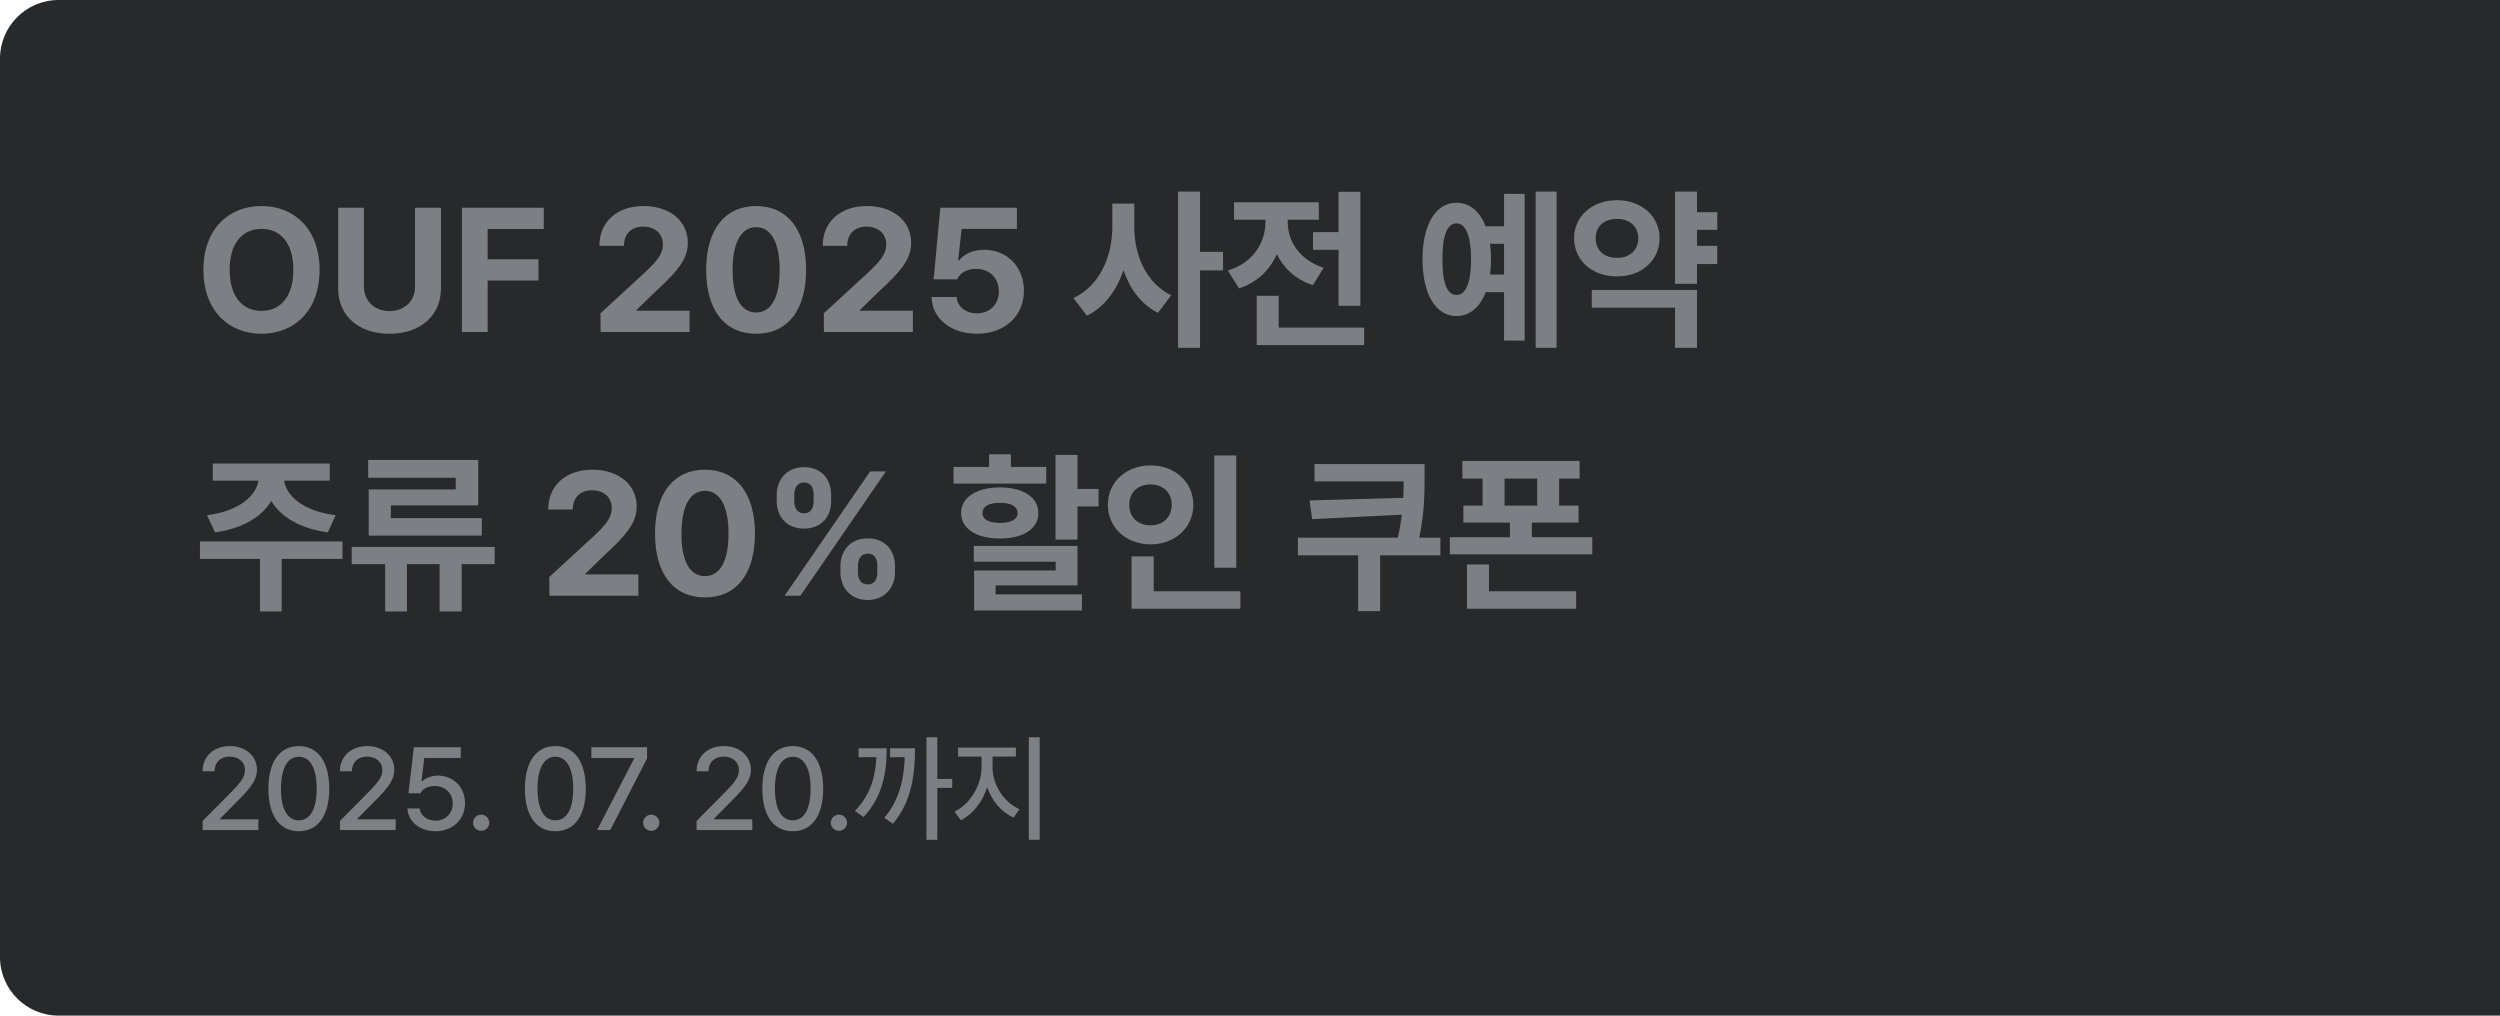 <svg width="256" height="104" viewBox="0 0 256 104" fill="none" xmlns="http://www.w3.org/2000/svg">
<path d="M0 6C0 2.686 2.686 0 6 0H256V104H6C2.686 104 0 101.314 0 98V6Z" fill="#28292A"/>
<path d="M32.727 27.637C32.727 31.794 30.151 34.176 26.785 34.176C23.393 34.176 20.826 31.776 20.826 27.637C20.826 23.48 23.393 21.098 26.785 21.098C30.151 21.098 32.727 23.48 32.727 27.637ZM23.516 27.637C23.516 30.352 24.808 31.829 26.785 31.838C28.745 31.829 30.046 30.352 30.037 27.637C30.046 24.912 28.745 23.444 26.785 23.436C24.808 23.444 23.516 24.912 23.516 27.637ZM42.5 21.273H45.154V29.535C45.154 32.321 43.036 34.185 39.881 34.176C36.717 34.185 34.625 32.321 34.625 29.535V21.273H37.262V29.324C37.27 30.792 38.308 31.847 39.881 31.855C41.472 31.847 42.509 30.792 42.5 29.324V21.273ZM47.299 34V21.273H55.684V23.453H49.935V26.547H55.139V28.727H49.935V34H47.299ZM61.502 34L61.484 32.084L66.055 27.883C67.241 26.749 67.883 26.046 67.883 25.035C67.883 23.901 67.03 23.198 65.861 23.207C64.666 23.198 63.884 23.954 63.893 25.176H61.379C61.37 22.689 63.216 21.098 65.897 21.098C68.621 21.098 70.432 22.653 70.432 24.859C70.432 26.31 69.728 27.496 67.109 29.869L65.176 31.75V31.82H70.607V34H61.502ZM77.428 34.176C74.237 34.176 72.312 31.803 72.312 27.637C72.312 23.48 74.255 21.098 77.428 21.098C80.601 21.098 82.543 23.48 82.543 27.637C82.543 31.82 80.609 34.176 77.428 34.176ZM75.019 27.637C75.002 30.572 75.951 31.996 77.428 31.996C78.904 31.996 79.845 30.572 79.836 27.637C79.845 24.727 78.895 23.269 77.428 23.26C75.96 23.269 75.019 24.727 75.019 27.637ZM84.371 34L84.353 32.084L88.924 27.883C90.11 26.749 90.752 26.046 90.752 25.035C90.752 23.901 89.899 23.198 88.731 23.207C87.535 23.198 86.753 23.954 86.762 25.176H84.248C84.239 22.689 86.085 21.098 88.766 21.098C91.49 21.098 93.301 22.653 93.301 24.859C93.301 26.31 92.598 27.496 89.978 29.869L88.045 31.75V31.82H93.477V34H84.371ZM100.033 34.176C97.379 34.176 95.436 32.611 95.393 30.414H97.959C98.02 31.407 98.926 32.093 100.033 32.084C101.352 32.093 102.292 31.161 102.283 29.834C102.292 28.48 101.334 27.54 99.998 27.531C99.04 27.531 98.372 27.892 97.994 28.604H95.603L96.289 21.273H104.129V23.436H98.469L98.117 26.652H98.223C98.689 26.028 99.655 25.571 100.771 25.58C103.109 25.571 104.85 27.32 104.85 29.764C104.85 32.339 102.898 34.176 100.033 34.176ZM116.152 23.242C116.144 26.107 117.365 28.999 119.932 30.238L118.578 32.031C116.864 31.179 115.704 29.597 115.045 27.672C114.342 29.737 113.111 31.434 111.301 32.33L109.912 30.52C112.628 29.271 113.902 26.213 113.902 23.242V20.852H116.152V23.242ZM120.635 35.617V19.621H122.885V25.791H125.24V27.689H122.885V35.617H120.635ZM139.303 19.639V31.311H137.07V25.58H134.451V23.77H137.07V19.639H139.303ZM125.732 27.707C128.378 26.881 129.573 24.798 129.582 22.75V22.504H126.365V20.711H135.049V22.504H131.867V22.768C131.858 24.622 133.001 26.6 135.541 27.426L134.434 29.201C132.667 28.621 131.445 27.461 130.751 26.028C130.039 27.619 128.765 28.911 126.875 29.535L125.732 27.707ZM128.686 35.336V30.291H130.936V33.543H139.689V35.336H128.686ZM159.395 19.621V35.617H157.25V19.621H159.395ZM145.666 26.547C145.666 22.97 147.028 20.755 149.146 20.764C150.482 20.755 151.537 21.634 152.126 23.172H154.016V19.85H156.125V34.879H154.016V29.922H152.135C151.537 31.477 150.491 32.365 149.146 32.365C147.028 32.365 145.666 30.142 145.666 26.547ZM147.705 26.547C147.688 29.008 148.206 30.221 149.146 30.203C150.069 30.221 150.632 29.008 150.641 26.547C150.632 24.095 150.069 22.873 149.146 22.873C148.206 22.873 147.688 24.095 147.705 26.547ZM152.574 24.965C152.645 25.457 152.68 25.984 152.68 26.547C152.68 27.101 152.645 27.628 152.583 28.111H154.016V24.965H152.574ZM175.848 21.73V23.541H173.773V25.176H175.848V27.039H173.773V29.061H171.523V19.621H173.773V21.73H175.848ZM161.188 24.385C161.179 22.126 163.077 20.491 165.582 20.5C168.061 20.491 169.941 22.126 169.941 24.385C169.941 26.696 168.061 28.314 165.582 28.305C163.077 28.314 161.179 26.696 161.188 24.385ZM162.998 31.504V29.693H173.773V35.617H171.523V31.504H162.998ZM163.402 24.385C163.385 25.677 164.325 26.415 165.582 26.406C166.812 26.415 167.753 25.677 167.762 24.385C167.753 23.137 166.812 22.407 165.582 22.416C164.325 22.407 163.385 23.137 163.402 24.385ZM35.065 55.445V57.238H28.842V62.617H26.627V57.238H20.475V55.445H35.065ZM21.195 52.756C24.43 52.36 26.223 50.796 26.46 49.223H21.793V47.465H33.764V49.223H29.097C29.325 50.796 31.092 52.36 34.379 52.756L33.57 54.514C30.758 54.136 28.745 52.94 27.778 51.297C26.803 52.94 24.808 54.136 22.021 54.514L21.195 52.756ZM50.656 56.008V57.766H47.281V62.617H45.014V57.766H41.674V62.617H39.441V57.766H36.014V56.008H50.656ZM37.701 48.924V47.096H48.969V51.754H40.022V53.055H49.338V54.848H37.754V50.119H46.666V48.924H37.701ZM56.264 61L56.246 59.084L60.816 54.883C62.003 53.749 62.645 53.046 62.645 52.035C62.645 50.901 61.792 50.198 60.623 50.207C59.428 50.198 58.645 50.954 58.654 52.176H56.141C56.132 49.688 57.977 48.098 60.658 48.098C63.383 48.098 65.193 49.653 65.193 51.859C65.193 53.31 64.49 54.496 61.871 56.869L59.938 58.75V58.82H65.369V61H56.264ZM72.189 61.176C68.999 61.176 67.074 58.803 67.074 54.637C67.074 50.48 69.017 48.098 72.189 48.098C75.362 48.098 77.305 50.48 77.305 54.637C77.305 58.82 75.371 61.176 72.189 61.176ZM69.781 54.637C69.764 57.572 70.713 58.996 72.189 58.996C73.666 58.996 74.606 57.572 74.598 54.637C74.606 51.727 73.657 50.269 72.189 50.26C70.722 50.269 69.781 51.727 69.781 54.637ZM86.059 57.941C86.067 56.421 87.069 55.12 88.853 55.129C90.673 55.12 91.64 56.412 91.648 57.941V58.609C91.64 60.13 90.647 61.431 88.853 61.44C87.043 61.431 86.067 60.13 86.059 58.609V57.941ZM79.537 51.332V50.664C79.537 49.126 80.557 47.834 82.332 47.834C84.151 47.834 85.118 49.126 85.109 50.664V51.332C85.118 52.861 84.125 54.136 82.332 54.127C80.513 54.136 79.537 52.844 79.537 51.332ZM80.346 61L89.1 48.273H90.717L81.963 61H80.346ZM81.33 51.332C81.339 51.938 81.585 52.562 82.332 52.562C83.088 52.562 83.316 51.938 83.316 51.332V50.664C83.316 50.049 83.114 49.407 82.332 49.416C81.576 49.407 81.339 50.058 81.33 50.664V51.332ZM87.852 58.609C87.852 59.207 88.089 59.849 88.853 59.84C89.609 59.849 89.847 59.225 89.838 58.609V57.941C89.847 57.335 89.636 56.693 88.853 56.693C88.106 56.693 87.852 57.335 87.852 57.941V58.609ZM110.334 46.586V50.066H112.496V51.859H110.334V55.252H108.084V46.586H110.334ZM97.643 49.522V47.816H101.281V46.516H103.514V47.816H107.135V49.522H97.643ZM98.416 52.527C98.416 50.928 100.007 49.917 102.389 49.908C104.788 49.917 106.326 50.928 106.326 52.527C106.326 54.162 104.788 55.138 102.389 55.147C100.007 55.138 98.416 54.162 98.416 52.527ZM99.717 57.52V55.902H110.334V59.945H101.949V60.859H110.791V62.512H99.752V58.416H108.102V57.52H99.717ZM100.613 52.527C100.604 53.213 101.281 53.538 102.389 53.547C103.505 53.538 104.199 53.213 104.199 52.527C104.199 51.851 103.505 51.481 102.389 51.49C101.281 51.481 100.604 51.851 100.613 52.527ZM126.594 46.639V58.135H124.344V46.639H126.594ZM113.445 51.684C113.445 49.337 115.361 47.649 117.822 47.658C120.274 47.649 122.19 49.337 122.199 51.684C122.19 54.065 120.274 55.744 117.822 55.744C115.361 55.744 113.445 54.065 113.445 51.684ZM115.643 51.684C115.625 53.02 116.565 53.793 117.822 53.793C119.035 53.793 119.976 53.02 119.984 51.684C119.976 50.383 119.035 49.601 117.822 49.609C116.565 49.601 115.625 50.383 115.643 51.684ZM115.871 62.336V56.975H118.139V60.543H127.016V62.336H115.871ZM145.877 47.518V48.959C145.868 50.62 145.868 52.475 145.332 55.059H147.494V56.869H141.324V62.582H139.074V56.869H132.904V55.059H143.135C143.328 54.206 143.46 53.424 143.548 52.703L134.363 53.16L134.1 51.244L143.697 50.98C143.724 50.383 143.724 49.829 143.732 49.293H134.609V47.518H145.877ZM161.75 47.201V49.012H159.658V51.772H161.645V53.512H156.863V55.006H163.051V56.764H148.461V55.006H154.613V53.512H149.85V51.772H151.818V49.012H149.744V47.201H161.75ZM150.219 62.336V57.801H152.469V60.543H161.398V62.336H150.219ZM154.068 51.772H157.408V49.012H154.068V51.772Z" fill="#7C7F83"/>
<path d="M20.75 85V84.062L23.691 81.098C24.623 80.131 25.086 79.592 25.086 78.848C25.086 78.01 24.406 77.477 23.516 77.477C22.572 77.477 21.975 78.074 21.969 78.977H20.75C20.738 77.424 21.922 76.398 23.539 76.398C25.174 76.398 26.305 77.436 26.316 78.812C26.305 79.762 25.859 80.518 24.266 82.082L22.543 83.828V83.898H26.457V85H20.75ZM30.6 85.117C28.637 85.117 27.483 83.535 27.483 80.758C27.483 77.998 28.649 76.398 30.6 76.398C32.545 76.398 33.711 77.998 33.717 80.758C33.711 83.535 32.563 85.117 30.6 85.117ZM28.772 80.758C28.766 82.873 29.451 84.004 30.6 84.004C31.742 84.004 32.428 82.873 32.428 80.758C32.428 78.648 31.737 77.494 30.6 77.488C29.457 77.494 28.772 78.648 28.772 80.758ZM34.813 85V84.062L37.754 81.098C38.686 80.131 39.149 79.592 39.149 78.848C39.149 78.01 38.469 77.477 37.579 77.477C36.635 77.477 36.038 78.074 36.032 78.977H34.813C34.801 77.424 35.985 76.398 37.602 76.398C39.237 76.398 40.368 77.436 40.379 78.812C40.368 79.762 39.922 80.518 38.329 82.082L36.606 83.828V83.898H40.52V85H34.813ZM44.593 85.117C42.987 85.117 41.78 84.139 41.721 82.785H42.975C43.046 83.506 43.737 84.033 44.593 84.039C45.624 84.033 46.362 83.289 46.362 82.281C46.362 81.25 45.6 80.5 44.534 80.488C43.854 80.488 43.333 80.717 43.046 81.238H41.827L42.378 76.516H47.182V77.617H43.444L43.163 79.996H43.245C43.596 79.656 44.194 79.428 44.839 79.422C46.438 79.428 47.616 80.611 47.616 82.246C47.616 83.916 46.362 85.117 44.593 85.117ZM49.274 85.082C48.817 85.076 48.437 84.707 48.442 84.25C48.437 83.793 48.817 83.418 49.274 83.418C49.725 83.418 50.1 83.793 50.106 84.25C50.1 84.707 49.725 85.076 49.274 85.082ZM56.869 85.117C54.906 85.117 53.751 83.535 53.751 80.758C53.751 77.998 54.917 76.398 56.869 76.398C58.814 76.398 59.98 77.998 59.986 80.758C59.98 83.535 58.831 85.117 56.869 85.117ZM55.041 80.758C55.035 82.873 55.72 84.004 56.869 84.004C58.011 84.004 58.697 82.873 58.697 80.758C58.697 78.648 58.005 77.494 56.869 77.488C55.726 77.494 55.041 78.648 55.041 80.758ZM61.14 85L64.925 77.688V77.617H60.554V76.516H66.261V77.664L62.488 85H61.14ZM66.689 85.082C66.232 85.076 65.852 84.707 65.857 84.25C65.852 83.793 66.232 83.418 66.689 83.418C67.141 83.418 67.516 83.793 67.521 84.25C67.516 84.707 67.141 85.076 66.689 85.082ZM71.331 85V84.062L74.272 81.098C75.204 80.131 75.666 79.592 75.666 78.848C75.666 78.01 74.987 77.477 74.096 77.477C73.153 77.477 72.555 78.074 72.549 78.977H71.331C71.319 77.424 72.502 76.398 74.12 76.398C75.754 76.398 76.885 77.436 76.897 78.812C76.885 79.762 76.44 80.518 74.846 82.082L73.123 83.828V83.898H77.037V85H71.331ZM81.18 85.117C79.217 85.117 78.063 83.535 78.063 80.758C78.063 77.998 79.229 76.398 81.18 76.398C83.126 76.398 84.292 77.998 84.297 80.758C84.292 83.535 83.143 85.117 81.18 85.117ZM79.352 80.758C79.346 82.873 80.032 84.004 81.18 84.004C82.323 84.004 83.008 82.873 83.008 80.758C83.008 78.648 82.317 77.494 81.18 77.488C80.038 77.494 79.352 78.648 79.352 80.758ZM85.909 85.082C85.452 85.076 85.071 84.707 85.077 84.25C85.071 83.793 85.452 83.418 85.909 83.418C86.36 83.418 86.735 83.793 86.741 84.25C86.735 84.707 86.36 85.076 85.909 85.082ZM95.982 75.496V79.762H97.505V80.676H95.982V85.996H94.868V75.496H95.982ZM87.544 83.043C89.079 81.443 89.636 79.639 89.747 77.535H87.919V76.621H90.802C90.796 79.246 90.327 81.637 88.423 83.664L87.544 83.043ZM90.544 83.746C92.109 81.918 92.566 79.773 92.648 77.535H91.142V76.621H93.696C93.696 79.275 93.362 82.076 91.435 84.356L90.544 83.746ZM101.636 78.59C101.63 80.348 102.785 82.164 104.402 82.856L103.792 83.723C102.556 83.178 101.572 82.018 101.085 80.617C100.599 82.117 99.615 83.394 98.39 83.992L97.746 83.113C99.328 82.369 100.499 80.4 100.511 78.59V77.477H98.109V76.551H104.027V77.477H101.636V78.59ZM105.351 85.996V75.496H106.464V85.996H105.351Z" fill="#7C7F83"/>
</svg>
